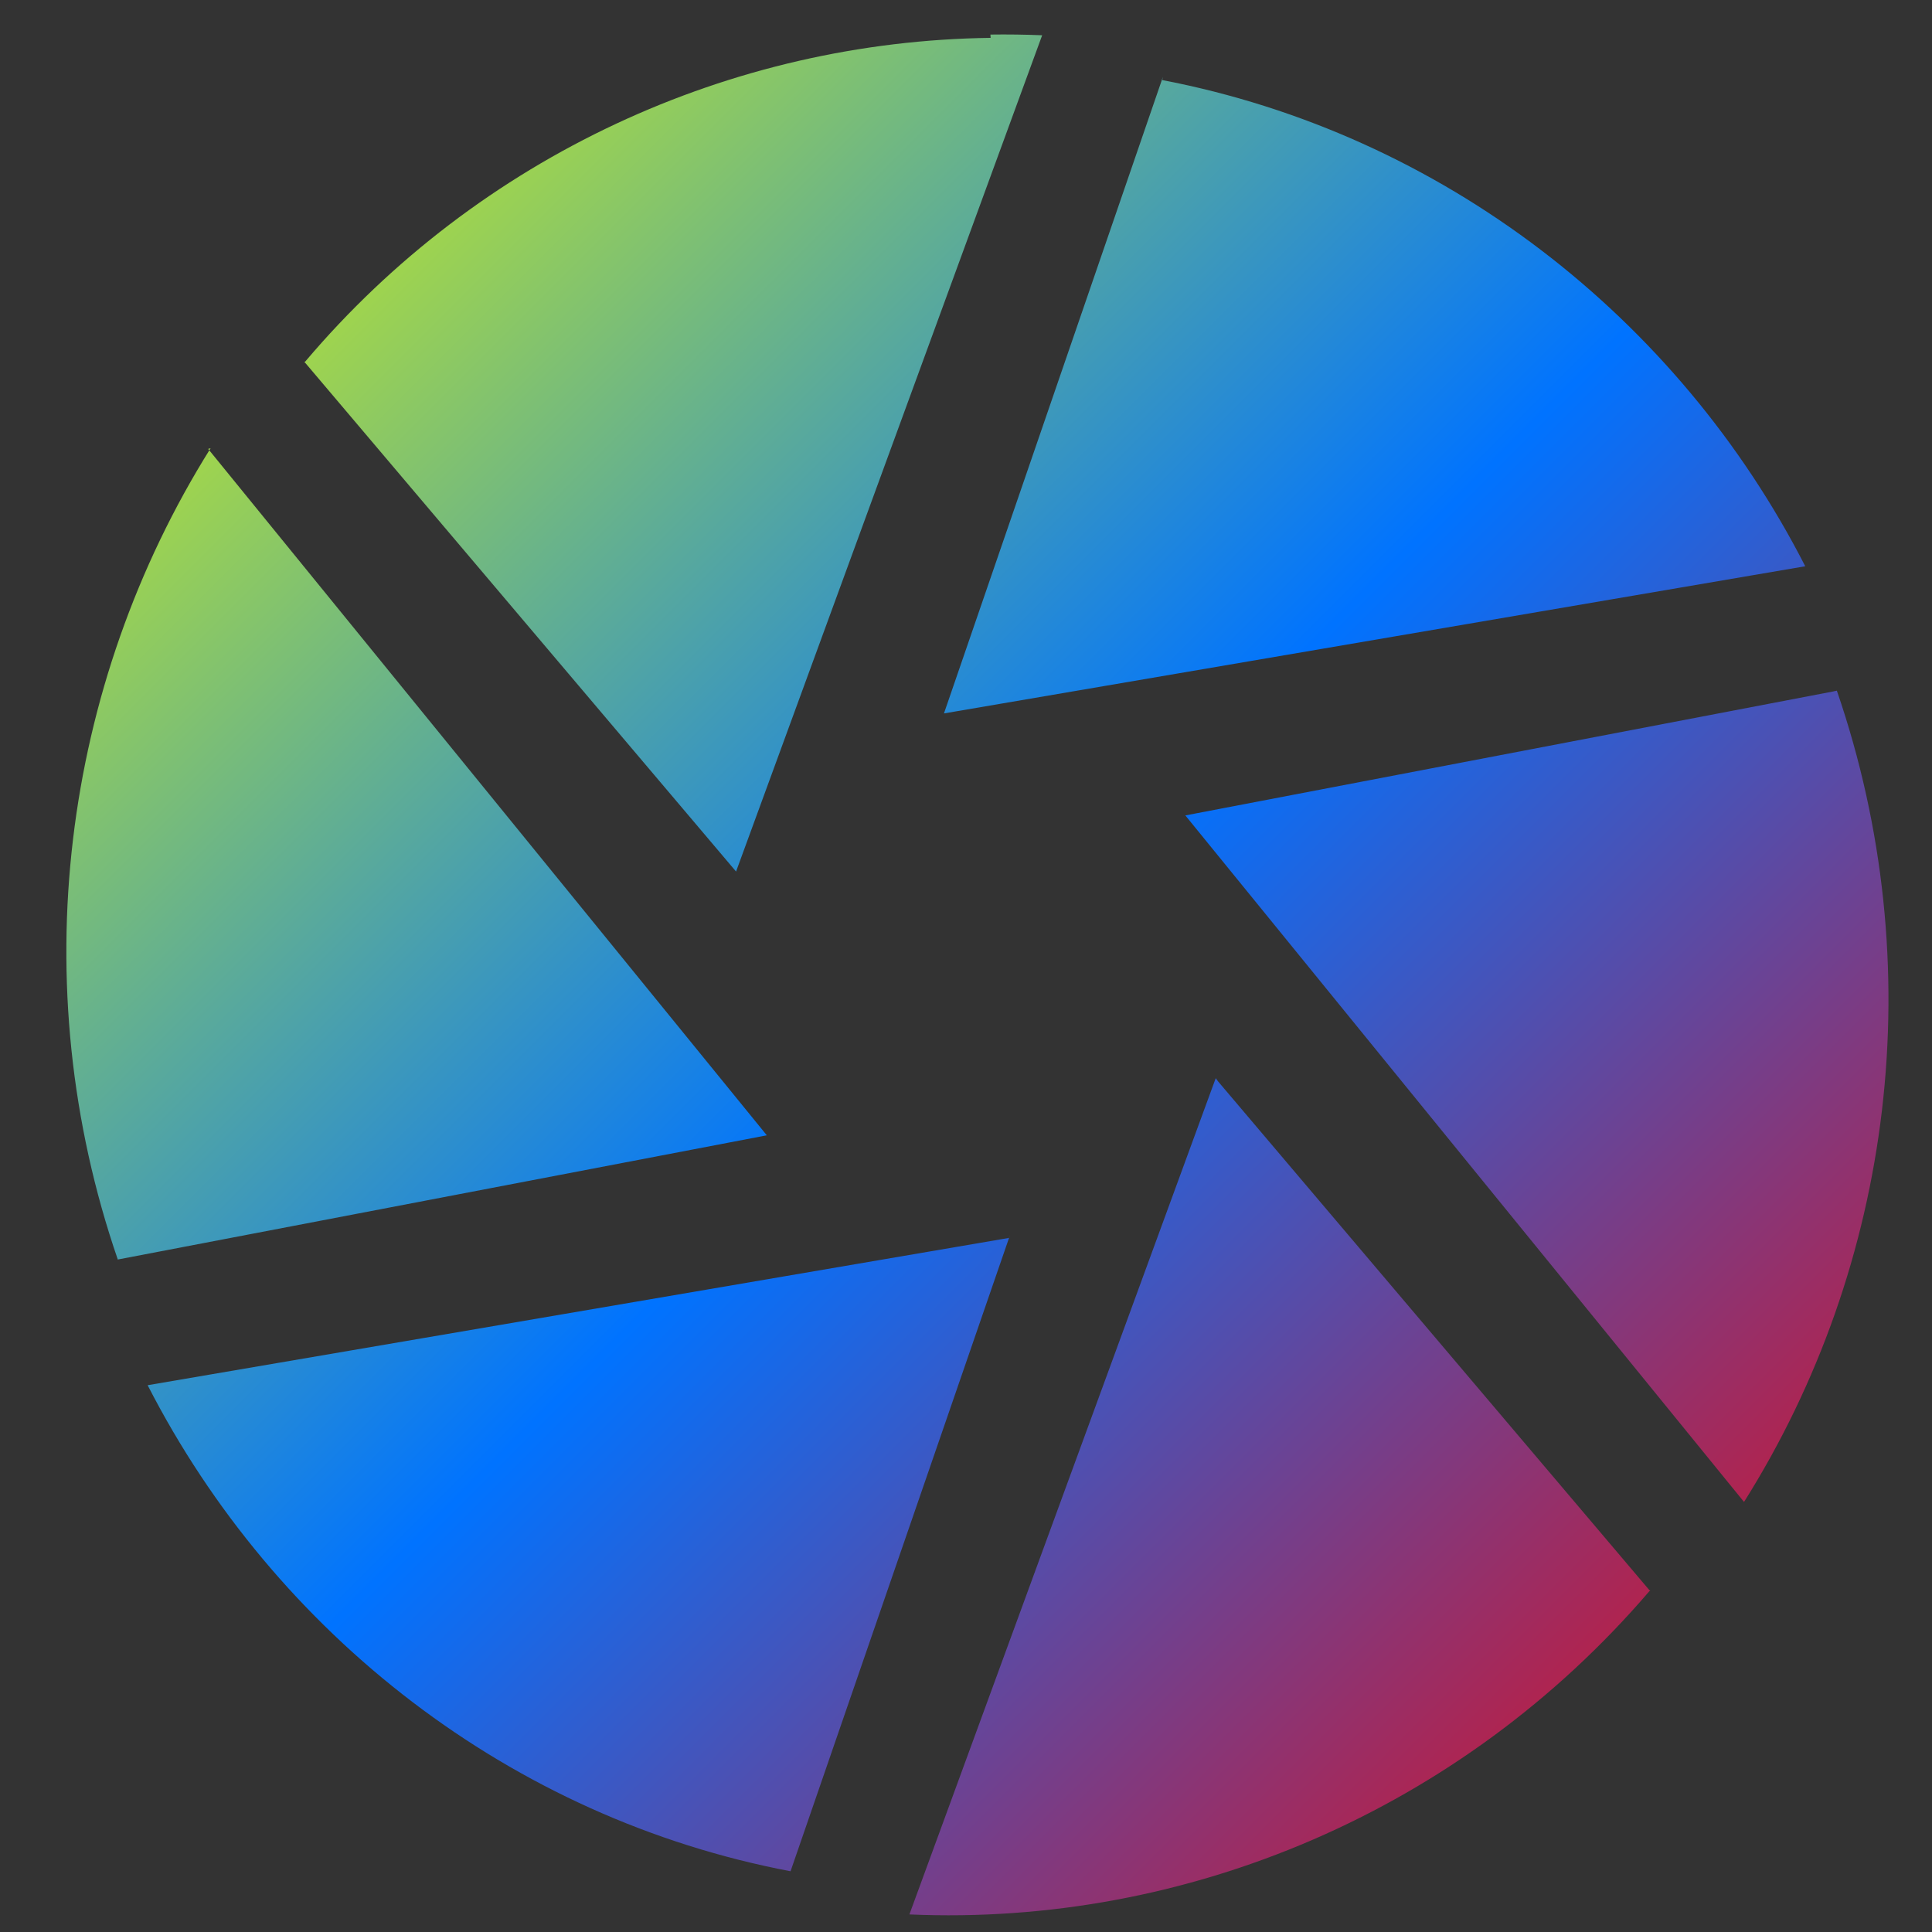 <svg xmlns="http://www.w3.org/2000/svg" xmlns:xlink="http://www.w3.org/1999/xlink" width="64" height="64" viewBox="0 0 64 64" version="1.1"><rect x="0" y="0" width="64" height="64" fill="#333333" stroke="none"/><defs><linearGradient id="linear0" x1="0%" x2="100%" y1="0%" y2="100%"><stop offset="0%" style="stop-color:#e5ff00; stop-opacity:1"/><stop offset="50%" style="stop-color:#0073ff; stop-opacity:1"/><stop offset="100%" style="stop-color:#ff0000; stop-opacity:1"/></linearGradient></defs><g id="surface1"><path style=" stroke:none;fill-rule:nonzero;fill:url(#linear0);" d="M 32.816 1.254 C 24.234 1.363 15.879 5.16 10.109 11.98 L 10.078 11.98 L 24.383 28.871 L 34.523 1.168 C 33.953 1.145 33.383 1.137 32.809 1.145 Z M 38.523 2.547 L 31.27 23.633 L 59.801 18.758 C 55.582 10.508 47.762 4.43 38.5 2.652 Z M 6.977 14.848 C 2.055 22.703 0.766 32.609 3.902 41.723 L 25.402 37.609 L 6.895 14.871 Z M 3.902 41.723 L 3.887 41.73 L 3.902 41.73 Z M 60.762 22.891 C 60.762 22.891 60.766 22.895 60.766 22.898 L 60.785 22.895 Z M 60.766 22.898 L 39.266 27.012 L 57.773 49.754 C 62.719 41.898 63.984 31.996 60.848 22.879 Z M 40.273 35.715 L 30.125 63.418 C 39.309 63.82 48.406 59.984 54.637 52.711 L 54.668 52.711 L 40.348 35.82 Z M 33.422 41.008 L 4.891 45.887 C 9.129 54.156 16.945 60.234 26.188 61.988 L 33.461 40.906 Z M 33.422 41.008 "/></g></svg>
